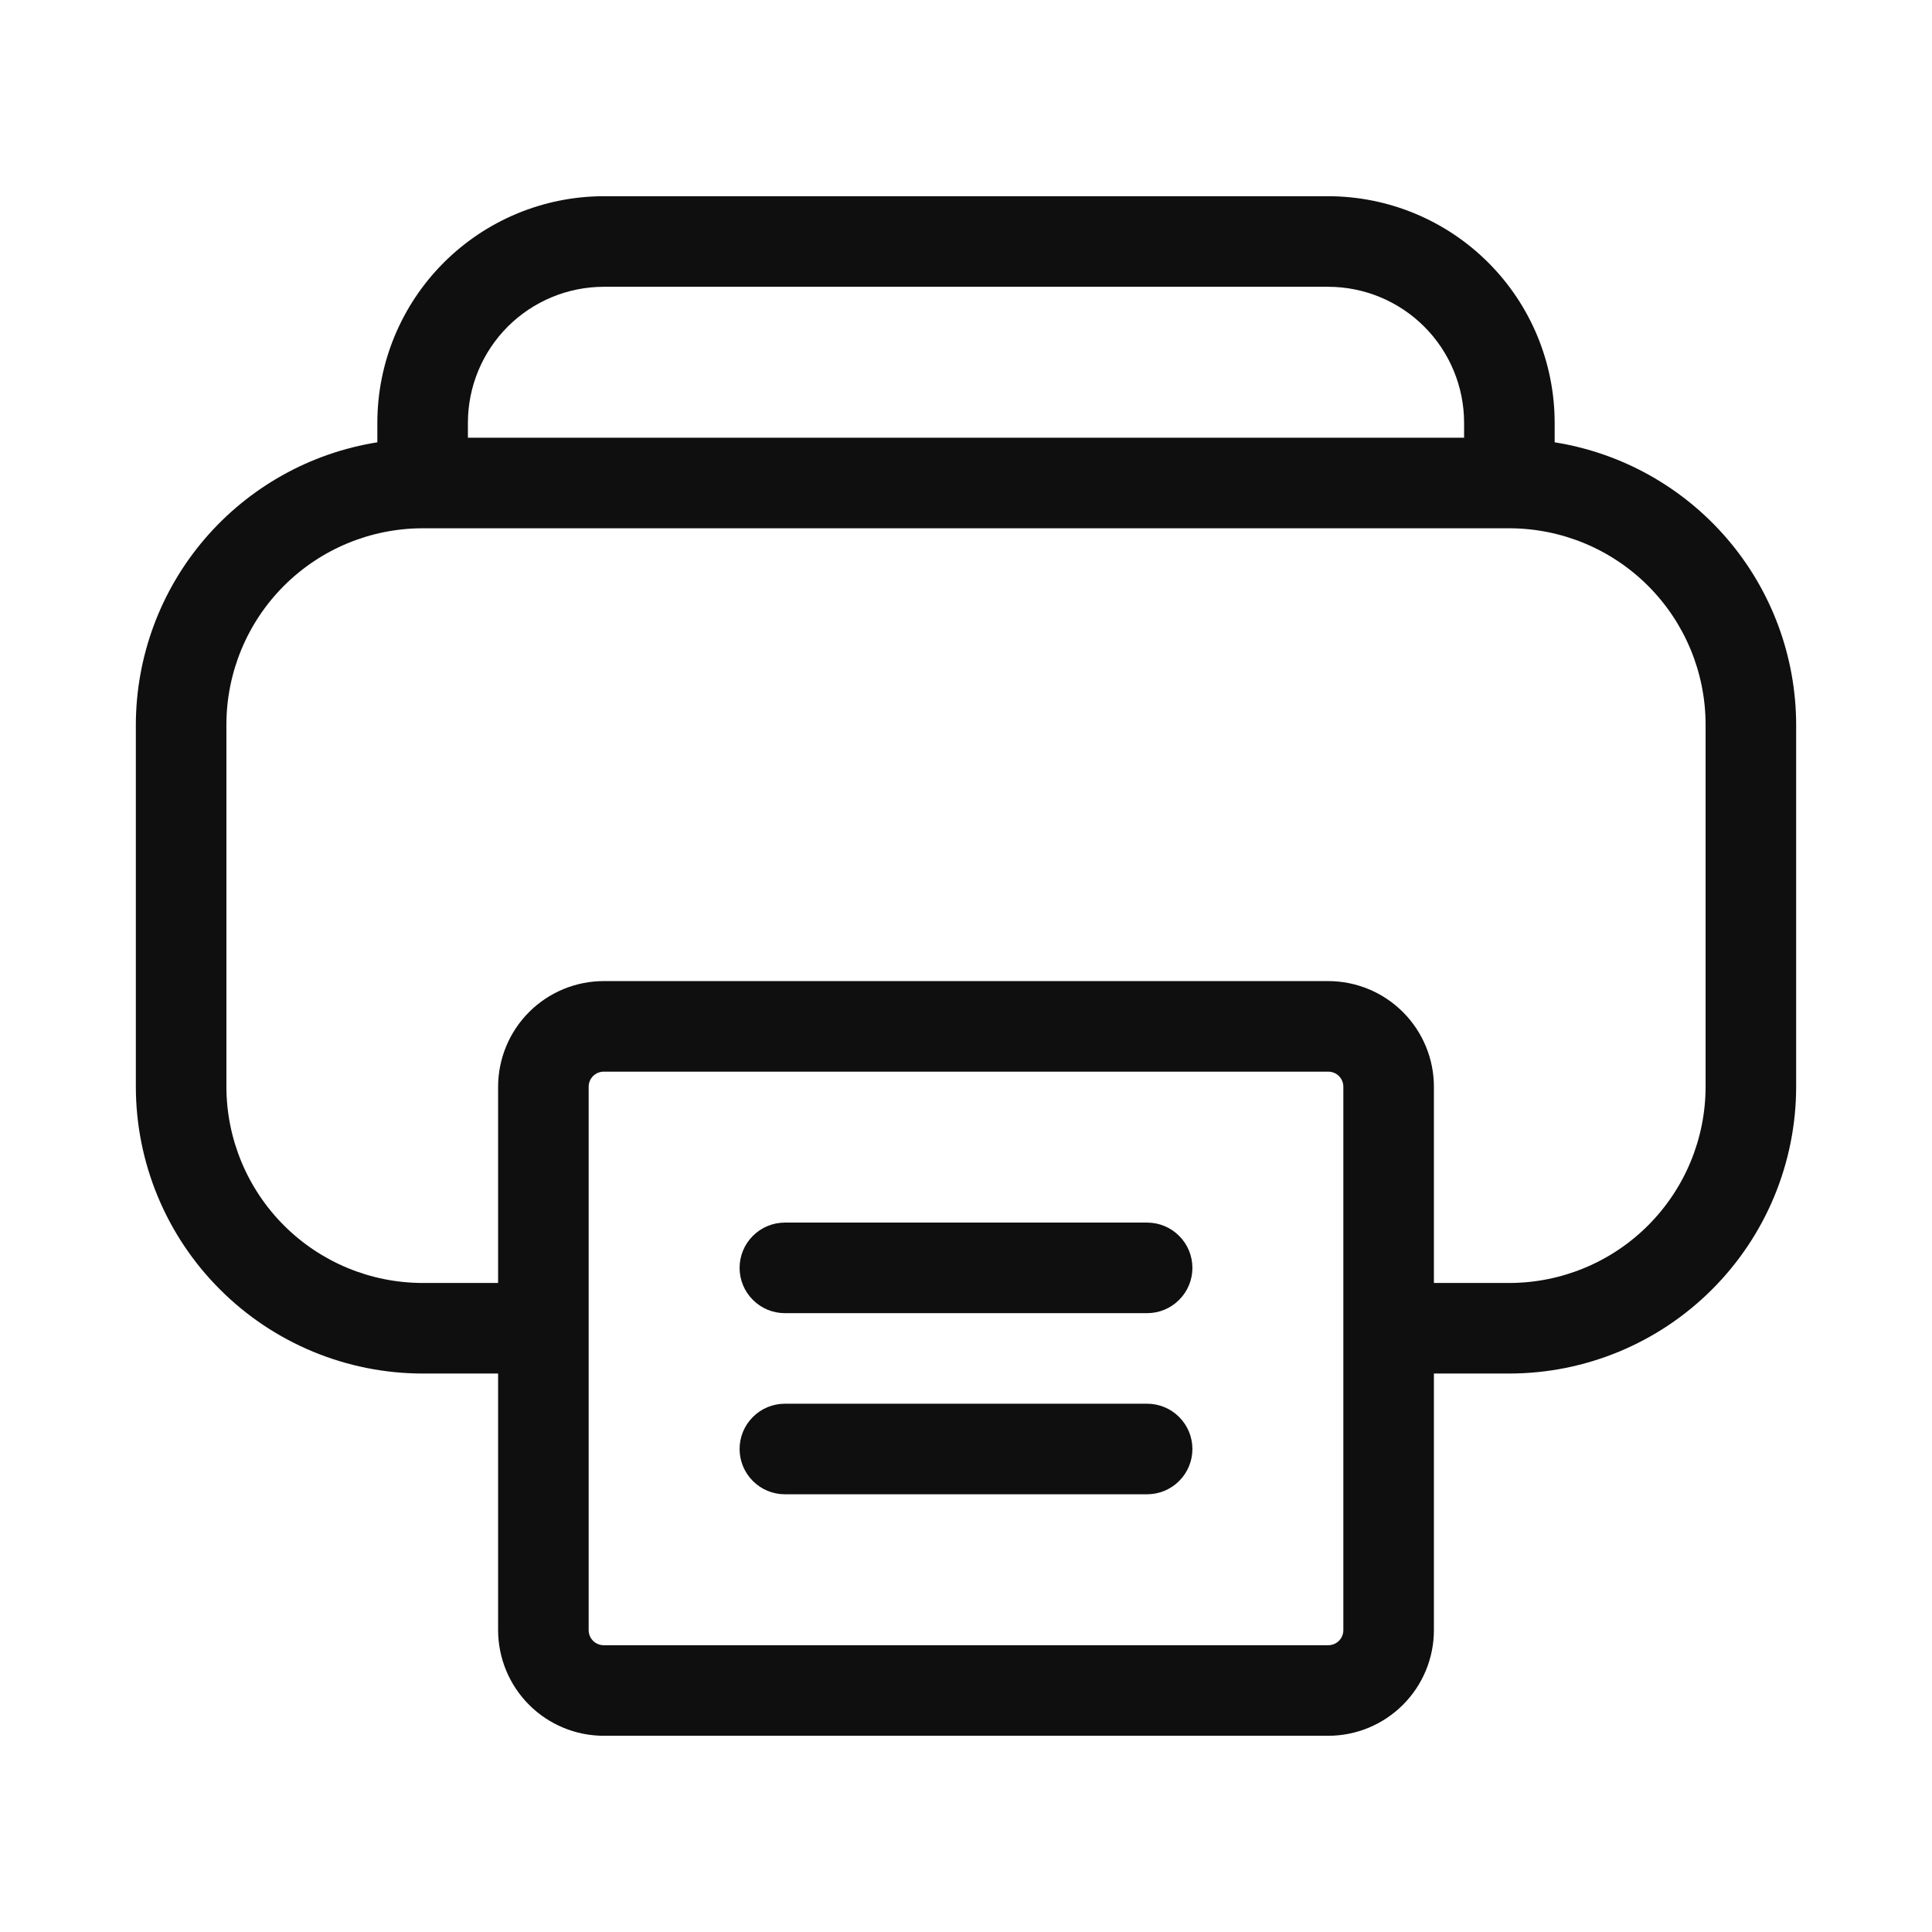 <svg width="32" height="32" viewBox="0 0 32 32" fill="none" xmlns="http://www.w3.org/2000/svg">
<path d="M25.75 7.326V7C25.749 6.006 25.354 5.053 24.651 4.35C23.947 3.646 22.994 3.251 22 3.25H10C9.006 3.251 8.053 3.647 7.35 4.35C6.647 5.053 6.251 6.006 6.25 7V7.326C5.137 7.503 4.123 8.071 3.39 8.927C2.657 9.783 2.253 10.873 2.25 12V18C2.251 19.259 2.752 20.467 3.643 21.357C4.533 22.248 5.741 22.749 7 22.75H8.25V27C8.251 27.464 8.435 27.909 8.763 28.237C9.091 28.565 9.536 28.75 10 28.75H22C22.464 28.75 22.909 28.565 23.237 28.237C23.565 27.909 23.75 27.464 23.75 27V22.75H25C26.259 22.749 27.467 22.248 28.357 21.357C29.248 20.467 29.749 19.259 29.75 18V12C29.747 10.873 29.343 9.783 28.61 8.927C27.877 8.071 26.863 7.503 25.75 7.326ZM7.75 7C7.751 6.404 7.988 5.832 8.41 5.41C8.832 4.988 9.404 4.751 10 4.75H22C22.596 4.751 23.168 4.988 23.59 5.41C24.012 5.832 24.249 6.404 24.25 7V7.25H7.75V7ZM22.25 27C22.25 27.066 22.224 27.13 22.177 27.177C22.13 27.224 22.066 27.25 22 27.25H10C9.934 27.25 9.87 27.224 9.823 27.177C9.776 27.13 9.75 27.066 9.75 27V18C9.75 17.934 9.776 17.87 9.823 17.823C9.87 17.776 9.934 17.75 10 17.75H22C22.066 17.75 22.13 17.776 22.177 17.823C22.224 17.87 22.25 17.934 22.25 18V27ZM28.25 18C28.249 18.862 27.906 19.688 27.297 20.297C26.688 20.906 25.862 21.249 25 21.25H23.75V18C23.75 17.536 23.565 17.091 23.237 16.763C22.909 16.435 22.464 16.25 22 16.25H10C9.536 16.25 9.091 16.435 8.763 16.763C8.435 17.091 8.251 17.536 8.25 18V21.25H7C6.138 21.249 5.312 20.906 4.703 20.297C4.094 19.688 3.751 18.862 3.75 18V12C3.751 11.138 4.094 10.312 4.703 9.703C5.312 9.094 6.138 8.751 7 8.75H25C25.862 8.751 26.688 9.094 27.297 9.703C27.906 10.312 28.249 11.138 28.25 12V18Z" fill="#0F0F0F"/>
<path d="M19 20.25H13C12.801 20.25 12.61 20.329 12.47 20.47C12.329 20.61 12.25 20.801 12.25 21C12.25 21.199 12.329 21.39 12.47 21.53C12.61 21.671 12.801 21.75 13 21.75H19C19.199 21.75 19.39 21.671 19.53 21.53C19.671 21.39 19.75 21.199 19.75 21C19.75 20.801 19.671 20.61 19.53 20.47C19.39 20.329 19.199 20.25 19 20.25ZM19 23.25H13C12.801 23.25 12.61 23.329 12.47 23.47C12.329 23.61 12.25 23.801 12.25 24C12.25 24.199 12.329 24.39 12.47 24.53C12.61 24.671 12.801 24.75 13 24.75H19C19.199 24.75 19.39 24.671 19.53 24.53C19.671 24.39 19.75 24.199 19.75 24C19.75 23.801 19.671 23.61 19.53 23.47C19.39 23.329 19.199 23.25 19 23.25Z" fill="#0F0F0F"/>
</svg>
